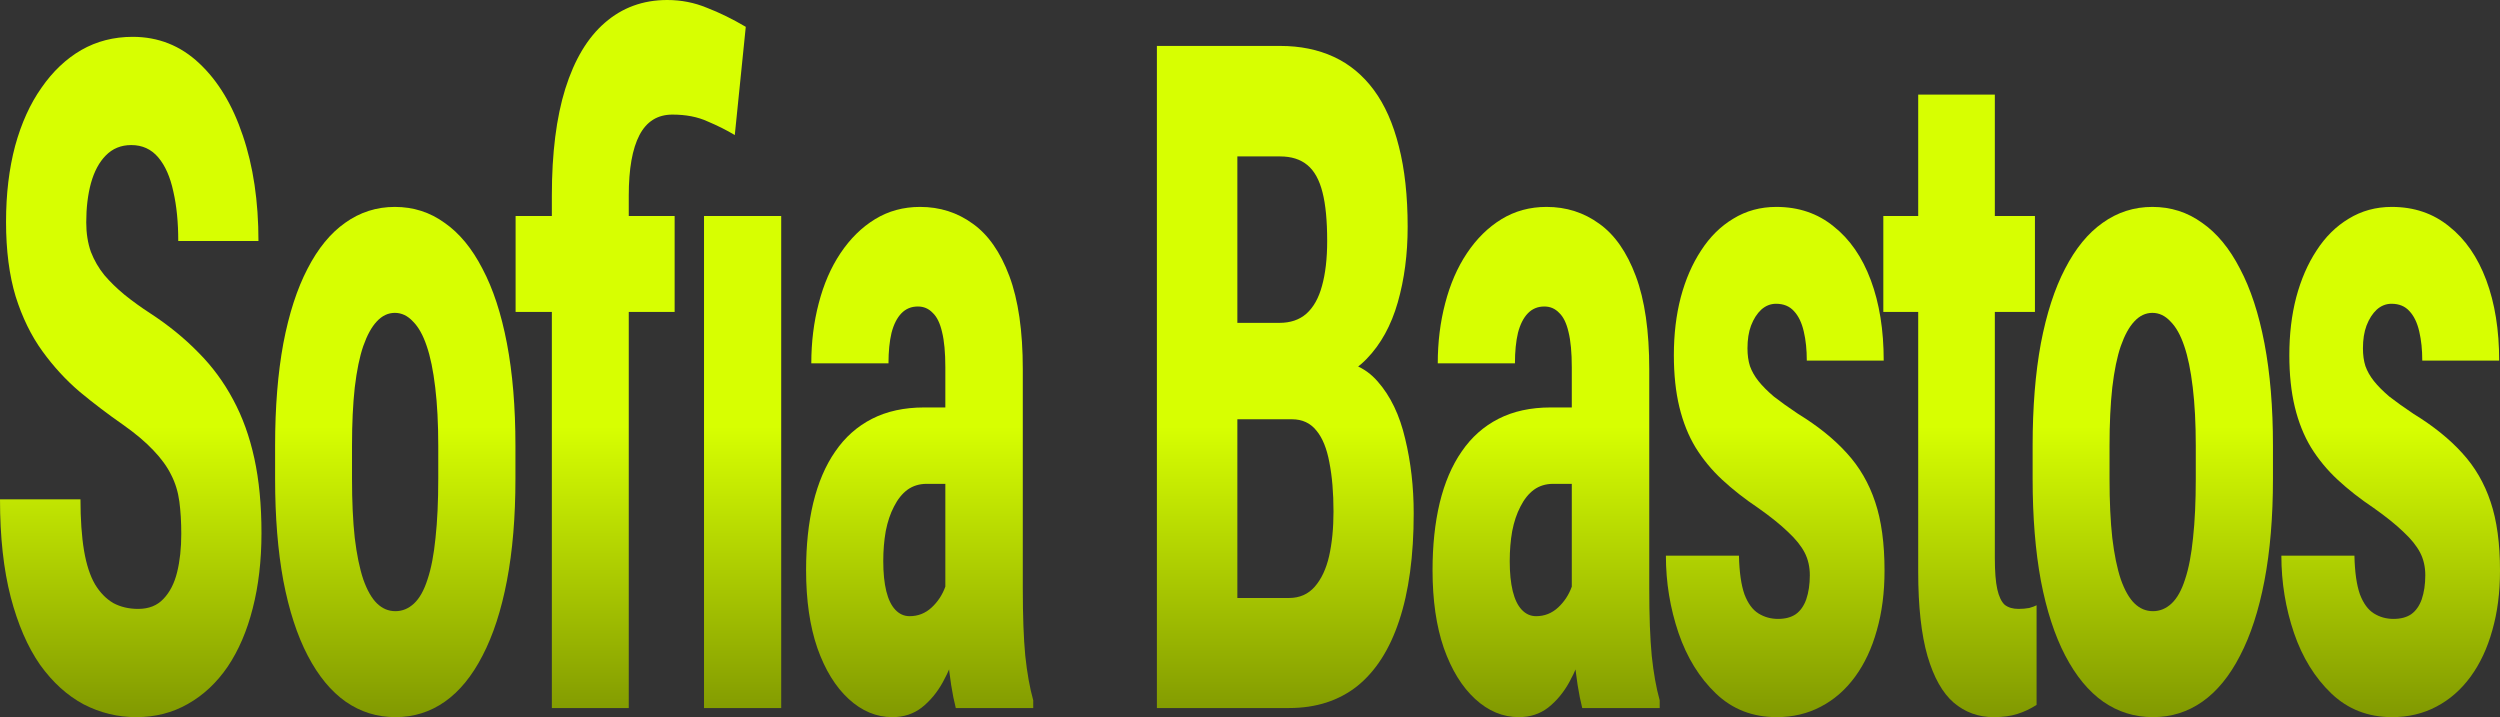 <svg width="753" height="216" viewBox="0 0 753 216" fill="none" xmlns="http://www.w3.org/2000/svg">
<rect x="0" y="0" width="753" height="216" fill="#333333" stroke="none"/>
<path d="M54.601 160.802C54.601 157.24 54.408 153.999 54.022 151.077C53.636 148.155 52.809 145.461 51.54 142.996C50.327 140.53 48.534 138.065 46.163 135.599C43.846 133.134 40.813 130.577 37.063 127.929C32.595 124.824 28.266 121.537 24.074 118.067C19.883 114.506 16.105 110.397 12.74 105.74C9.376 101.083 6.701 95.604 4.716 89.304C2.785 82.912 1.82 75.424 1.82 66.841C1.82 58.44 2.73 50.816 4.55 43.967C6.425 37.119 9.073 31.275 12.492 26.435C15.912 21.504 19.91 17.715 24.488 15.067C29.121 12.418 34.277 11.095 39.958 11.095C47.679 11.095 54.353 13.742 59.979 19.039C65.659 24.335 70.044 31.594 73.132 40.817C76.276 50.039 77.848 60.632 77.848 72.594H53.691C53.691 66.932 53.195 61.956 52.202 57.664C51.264 53.281 49.748 49.857 47.652 47.391C45.556 44.926 42.854 43.693 39.544 43.693C36.456 43.693 33.891 44.743 31.851 46.843C29.865 48.852 28.376 51.637 27.383 55.199C26.446 58.668 25.977 62.595 25.977 66.978C25.977 70.265 26.446 73.233 27.383 75.881C28.376 78.438 29.727 80.766 31.437 82.866C33.147 84.875 35.16 86.838 37.476 88.756C39.848 90.673 42.44 92.545 45.253 94.372C50.713 97.933 55.539 101.859 59.73 106.151C63.922 110.351 67.424 115.1 70.237 120.396C73.05 125.601 75.173 131.49 76.607 138.065C78.041 144.639 78.758 152.127 78.758 160.528C78.758 168.837 77.876 176.416 76.111 183.264C74.401 190.022 71.892 195.866 68.582 200.796C65.273 205.636 61.275 209.38 56.587 212.028C51.954 214.676 46.77 216 41.034 216C35.463 216 30.196 214.722 25.232 212.165C20.269 209.517 15.884 205.545 12.078 200.249C8.328 194.861 5.377 188.058 3.226 179.84C1.075 171.531 0 161.715 0 150.392H24.24C24.24 156.419 24.598 161.578 25.315 165.869C26.032 170.07 27.135 173.448 28.624 176.005C30.113 178.471 31.933 180.342 34.084 181.621C36.291 182.808 38.8 183.401 41.613 183.401C44.812 183.401 47.349 182.397 49.224 180.388C51.154 178.379 52.533 175.685 53.36 172.307C54.188 168.928 54.601 165.093 54.601 160.802Z" fill="url(#paint0_linear_834_454)"/>
<path d="M82.861 144.228V134.23C82.861 122.633 83.689 112.36 85.343 103.412C87.053 94.463 89.48 86.975 92.624 80.949C95.767 74.831 99.545 70.219 103.957 67.115C108.425 63.919 113.416 62.321 118.931 62.321C124.502 62.321 129.493 63.919 133.905 67.115C138.373 70.219 142.178 74.831 145.322 80.949C148.521 86.975 150.975 94.463 152.685 103.412C154.395 112.36 155.249 122.633 155.249 134.23V144.228C155.249 155.734 154.395 165.961 152.685 174.909C150.975 183.858 148.521 191.391 145.322 197.509C142.178 203.627 138.4 208.238 133.988 211.343C129.576 214.448 124.612 216 119.097 216C113.581 216 108.59 214.448 104.123 211.343C99.711 208.238 95.905 203.627 92.706 197.509C89.507 191.391 87.053 183.858 85.343 174.909C83.689 165.961 82.861 155.734 82.861 144.228ZM106.026 134.23V144.228C106.026 151.077 106.301 157.012 106.853 162.034C107.46 167.056 108.314 171.211 109.417 174.498C110.576 177.786 111.954 180.205 113.554 181.758C115.153 183.31 117.001 184.086 119.097 184.086C121.193 184.086 123.068 183.31 124.722 181.758C126.377 180.205 127.728 177.786 128.776 174.498C129.879 171.211 130.679 167.056 131.175 162.034C131.727 157.012 132.003 151.077 132.003 144.228V134.23C132.003 127.564 131.699 121.72 131.092 116.698C130.486 111.584 129.631 107.429 128.528 104.233C127.425 100.946 126.046 98.481 124.391 96.837C122.792 95.102 120.972 94.235 118.931 94.235C116.891 94.235 115.071 95.102 113.471 96.837C111.927 98.481 110.576 100.946 109.417 104.233C108.314 107.429 107.46 111.584 106.853 116.698C106.301 121.72 106.026 127.564 106.026 134.23Z" fill="url(#paint1_linear_834_454)"/>
<path d="M189.383 213.261H166.219V58.897C166.219 46.113 167.57 35.384 170.273 26.709C173.031 17.943 177.002 11.323 182.186 6.848C187.425 2.283 193.685 0 200.965 0C205.157 0 209.128 0.776 212.878 2.328C216.684 3.789 220.6 5.707 224.626 8.081L221.317 40.68C218.89 39.219 216.16 37.849 213.127 36.571C210.148 35.201 206.619 34.516 202.537 34.516C198.07 34.516 194.761 36.571 192.61 40.68C190.459 44.789 189.383 50.861 189.383 58.897V213.261ZM203.199 65.06V93.961H155.299V65.06H203.199ZM235.298 65.06V213.261H212.051V65.06H235.298Z" fill="url(#paint2_linear_834_454)"/>
<path d="M284.737 179.155V110.671C284.737 106.197 284.406 102.635 283.744 99.987C283.137 97.339 282.2 95.422 280.931 94.235C279.718 92.956 278.229 92.317 276.464 92.317C274.478 92.317 272.824 93.002 271.5 94.372C270.177 95.741 269.184 97.704 268.522 100.261C267.915 102.818 267.612 105.877 267.612 109.438H244.365C244.365 103.046 245.11 97.02 246.599 91.358C248.088 85.606 250.266 80.583 253.134 76.292C256.058 71.909 259.532 68.484 263.558 66.019C267.584 63.554 272.107 62.321 277.126 62.321C283.082 62.321 288.377 64.01 293.01 67.389C297.643 70.676 301.31 75.926 304.013 83.14C306.715 90.354 308.067 99.713 308.067 111.219V177.238C308.067 185.547 308.315 192.304 308.811 197.509C309.363 202.714 310.162 207.188 311.21 210.932V213.261H287.881C286.833 209.152 286.033 204.038 285.481 197.92C284.985 191.711 284.737 185.456 284.737 179.155ZM287.55 122.724L287.632 145.735H279.111C276.905 145.735 274.975 146.328 273.32 147.516C271.721 148.703 270.37 150.392 269.267 152.583C268.164 154.684 267.336 157.149 266.785 159.98C266.288 162.81 266.04 165.824 266.04 169.02C266.04 172.581 266.343 175.594 266.95 178.06C267.557 180.525 268.467 182.397 269.68 183.675C270.894 184.954 272.328 185.593 273.982 185.593C276.519 185.593 278.725 184.725 280.6 182.99C282.476 181.256 283.854 179.155 284.737 176.69C285.675 174.224 285.978 171.942 285.647 169.841L290.942 184.771C290.28 188.15 289.37 191.665 288.212 195.318C287.108 198.97 285.702 202.349 283.992 205.453C282.283 208.558 280.159 211.115 277.622 213.124C275.14 215.041 272.19 216 268.77 216C263.972 216 259.587 214.174 255.616 210.521C251.645 206.869 248.502 201.755 246.185 195.181C243.924 188.606 242.793 180.799 242.793 171.759C242.793 164.271 243.51 157.514 244.944 151.488C246.433 145.37 248.639 140.211 251.563 136.01C254.486 131.718 258.181 128.431 262.648 126.148C267.116 123.866 272.355 122.724 278.367 122.724H287.55Z" fill="url(#paint3_linear_834_454)"/>
<path d="M389.075 126.285H364.422L364.339 97.248H385.352C388.661 97.248 391.364 96.335 393.459 94.509C395.61 92.591 397.182 89.806 398.175 86.153C399.223 82.41 399.747 77.89 399.747 72.594C399.747 66.476 399.278 61.59 398.34 57.938C397.403 54.194 395.886 51.455 393.79 49.72C391.695 47.985 388.965 47.117 385.6 47.117H372.694V213.261H348.455V13.834H385.6C391.612 13.834 396.989 14.93 401.732 17.121C406.475 19.313 410.502 22.645 413.811 27.12C417.12 31.594 419.629 37.256 421.339 44.104C423.104 50.952 423.986 59.034 423.986 68.347C423.986 76.566 422.994 84.145 421.008 91.084C419.023 98.024 415.907 103.685 411.66 108.068C407.468 112.451 401.981 114.917 395.197 115.465L389.075 126.285ZM388.248 213.261H357.555L367.234 180.114H388.248C391.446 180.114 394.039 178.973 396.024 176.69C398.01 174.407 399.444 171.348 400.326 167.513C401.208 163.587 401.65 159.112 401.65 154.09C401.65 148.429 401.236 143.498 400.409 139.297C399.637 135.097 398.34 131.901 396.52 129.71C394.7 127.427 392.246 126.285 389.158 126.285H368.31L368.475 97.248H393.79L399.499 108.753C405.952 108.388 411.108 110.443 414.969 114.917C418.83 119.3 421.587 125.053 423.242 132.175C424.952 139.206 425.807 146.694 425.807 154.638C425.807 167.422 424.345 178.197 421.422 186.963C418.554 195.637 414.335 202.212 408.764 206.686C403.194 211.069 396.355 213.261 388.248 213.261Z" fill="url(#paint4_linear_834_454)"/>
<path d="M473.425 179.155V110.671C473.425 106.197 473.094 102.635 472.433 99.987C471.826 97.339 470.888 95.422 469.62 94.235C468.406 92.956 466.917 92.317 465.152 92.317C463.167 92.317 461.512 93.002 460.189 94.372C458.865 95.741 457.872 97.704 457.21 100.261C456.604 102.818 456.3 105.877 456.3 109.438H433.054C433.054 103.046 433.798 97.02 435.287 91.358C436.776 85.606 438.955 80.583 441.823 76.292C444.746 71.909 448.221 68.484 452.247 66.019C456.273 63.554 460.795 62.321 465.814 62.321C471.771 62.321 477.065 64.01 481.698 67.389C486.331 70.676 489.999 75.926 492.701 83.14C495.404 90.354 496.755 99.713 496.755 111.219V177.238C496.755 185.547 497.003 192.304 497.5 197.509C498.051 202.714 498.851 207.188 499.899 210.932V213.261H476.569C475.521 209.152 474.721 204.038 474.17 197.92C473.674 191.711 473.425 185.456 473.425 179.155ZM476.238 122.724L476.321 145.735H467.8C465.594 145.735 463.663 146.328 462.009 147.516C460.409 148.703 459.058 150.392 457.955 152.583C456.852 154.684 456.025 157.149 455.473 159.98C454.977 162.81 454.729 165.824 454.729 169.02C454.729 172.581 455.032 175.594 455.639 178.06C456.245 180.525 457.155 182.397 458.369 183.675C459.582 184.954 461.016 185.593 462.671 185.593C465.208 185.593 467.414 184.725 469.289 182.99C471.164 181.256 472.543 179.155 473.425 176.69C474.363 174.224 474.666 171.942 474.335 169.841L479.63 184.771C478.968 188.15 478.058 191.665 476.9 195.318C475.797 198.97 474.391 202.349 472.681 205.453C470.971 208.558 468.848 211.115 466.311 213.124C463.829 215.041 460.878 216 457.459 216C452.66 216 448.276 214.174 444.305 210.521C440.334 206.869 437.19 201.755 434.874 195.181C432.612 188.606 431.482 180.799 431.482 171.759C431.482 164.271 432.199 157.514 433.633 151.488C435.122 145.37 437.328 140.211 440.251 136.01C443.174 131.718 446.869 128.431 451.337 126.148C455.804 123.866 461.044 122.724 467.055 122.724H476.238Z" fill="url(#paint5_linear_834_454)"/>
<path d="M545.118 173.266C545.118 170.709 544.594 168.426 543.547 166.417C542.499 164.408 540.844 162.354 538.583 160.254C536.322 158.062 533.316 155.642 529.565 152.994C525.484 150.255 521.872 147.424 518.728 144.502C515.584 141.58 512.909 138.339 510.703 134.777C508.552 131.216 506.925 127.153 505.822 122.587C504.719 118.022 504.167 112.817 504.167 106.973C504.167 100.672 504.857 94.874 506.236 89.578C507.67 84.19 509.71 79.488 512.358 75.47C515.005 71.361 518.231 68.165 522.037 65.882C525.898 63.508 530.227 62.321 535.025 62.321C541.754 62.321 547.518 64.284 552.316 68.21C557.169 72.046 560.892 77.433 563.484 84.373C566.076 91.313 567.372 99.394 567.372 108.616H544.208C544.208 105.329 543.905 102.407 543.298 99.85C542.692 97.202 541.699 95.148 540.32 93.687C538.996 92.226 537.204 91.495 534.943 91.495C533.288 91.495 531.799 92.089 530.475 93.276C529.207 94.463 528.187 96.061 527.414 98.07C526.697 99.987 526.339 102.27 526.339 104.918C526.339 106.927 526.587 108.708 527.083 110.26C527.635 111.812 528.49 113.319 529.648 114.78C530.806 116.241 532.351 117.793 534.281 119.437C536.266 120.989 538.693 122.724 541.561 124.642C547.518 128.294 552.399 132.221 556.204 136.421C560.065 140.621 562.933 145.552 564.808 151.214C566.683 156.784 567.621 163.678 567.621 171.896C567.621 178.471 566.849 184.452 565.304 189.839C563.815 195.226 561.637 199.883 558.769 203.81C555.901 207.736 552.454 210.75 548.427 212.85C544.456 214.95 540.017 216 535.108 216C527.883 216 521.789 213.626 516.825 208.878C511.861 204.129 508.111 198.057 505.574 190.661C503.037 183.173 501.768 175.412 501.768 167.376H523.774C523.885 172.307 524.436 176.188 525.429 179.018C526.477 181.758 527.883 183.675 529.648 184.771C531.413 185.867 533.371 186.415 535.522 186.415C537.673 186.415 539.438 185.958 540.816 185.045C542.25 184.041 543.326 182.534 544.043 180.525C544.76 178.425 545.118 176.005 545.118 173.266Z" fill="url(#paint6_linear_834_454)"/>
<path d="M612.923 65.06V93.961H567.257V65.06H612.923ZM577.763 28.489H600.845V168.061C600.845 172.17 601.093 175.32 601.589 177.512C602.086 179.703 602.83 181.256 603.823 182.169C604.871 182.99 606.25 183.401 607.959 183.401C609.118 183.401 610.193 183.31 611.186 183.127C612.179 182.854 612.923 182.58 613.419 182.306V212.302C611.599 213.489 609.669 214.402 607.628 215.041C605.643 215.68 603.271 216 600.514 216C595.881 216 591.855 214.539 588.435 211.617C585.071 208.695 582.451 204.038 580.576 197.646C578.701 191.163 577.763 182.671 577.763 172.17V28.489Z" fill="url(#paint7_linear_834_454)"/>
<path d="M612.228 144.228V134.23C612.228 122.633 613.056 112.36 614.71 103.412C616.42 94.463 618.847 86.975 621.99 80.949C625.134 74.831 628.912 70.219 633.324 67.115C637.792 63.919 642.783 62.321 648.298 62.321C653.869 62.321 658.86 63.919 663.272 67.115C667.739 70.219 671.545 74.831 674.689 80.949C677.888 86.975 680.342 94.463 682.052 103.412C683.761 112.36 684.616 122.633 684.616 134.23V144.228C684.616 155.734 683.761 165.961 682.052 174.909C680.342 183.858 677.888 191.391 674.689 197.509C671.545 203.627 667.767 208.238 663.355 211.343C658.943 214.448 653.979 216 648.464 216C642.948 216 637.957 214.448 633.49 211.343C629.077 208.238 625.272 203.627 622.073 197.509C618.874 191.391 616.42 183.858 614.71 174.909C613.056 165.961 612.228 155.734 612.228 144.228ZM635.392 134.23V144.228C635.392 151.077 635.668 157.012 636.22 162.034C636.826 167.056 637.681 171.211 638.784 174.498C639.943 177.786 641.321 180.205 642.921 181.758C644.52 183.31 646.368 184.086 648.464 184.086C650.559 184.086 652.435 183.31 654.089 181.758C655.744 180.205 657.095 177.786 658.143 174.498C659.246 171.211 660.046 167.056 660.542 162.034C661.094 157.012 661.369 151.077 661.369 144.228V134.23C661.369 127.564 661.066 121.72 660.459 116.698C659.853 111.584 658.998 107.429 657.895 104.233C656.792 100.946 655.413 98.481 653.758 96.837C652.159 95.102 650.339 94.235 648.298 94.235C646.257 94.235 644.437 95.102 642.838 96.837C641.294 98.481 639.943 100.946 638.784 104.233C637.681 107.429 636.826 111.584 636.22 116.698C635.668 121.72 635.392 127.564 635.392 134.23Z" fill="url(#paint8_linear_834_454)"/>
<path d="M730.498 173.266C730.498 170.709 729.974 168.426 728.926 166.417C727.878 164.408 726.223 162.354 723.962 160.254C721.701 158.062 718.695 155.642 714.945 152.994C710.863 150.255 707.251 147.424 704.107 144.502C700.963 141.58 698.289 138.339 696.082 134.777C693.931 131.216 692.304 127.153 691.201 122.587C690.098 118.022 689.547 112.817 689.547 106.973C689.547 100.672 690.236 94.874 691.615 89.578C693.049 84.19 695.09 79.488 697.737 75.47C700.384 71.361 703.611 68.165 707.416 65.882C711.277 63.508 715.606 62.321 720.405 62.321C727.133 62.321 732.897 64.284 737.695 68.21C742.549 72.046 746.271 77.433 748.864 84.373C751.456 91.313 752.752 99.394 752.752 108.616H729.588C729.588 105.329 729.284 102.407 728.678 99.85C728.071 97.202 727.078 95.148 725.699 93.687C724.376 92.226 722.583 91.495 720.322 91.495C718.667 91.495 717.178 92.089 715.855 93.276C714.586 94.463 713.566 96.061 712.794 98.07C712.077 99.987 711.718 102.27 711.718 104.918C711.718 106.927 711.966 108.708 712.463 110.26C713.014 111.812 713.869 113.319 715.027 114.78C716.186 116.241 717.73 117.793 719.66 119.437C721.646 120.989 724.072 122.724 726.94 124.642C732.897 128.294 737.778 132.221 741.583 136.421C745.444 140.621 748.312 145.552 750.187 151.214C752.062 156.784 753 163.678 753 171.896C753 178.471 752.228 184.452 750.684 189.839C749.194 195.226 747.016 199.883 744.148 203.81C741.28 207.736 737.833 210.75 733.807 212.85C729.836 214.95 725.396 216 720.487 216C713.262 216 707.168 213.626 702.204 208.878C697.241 204.129 693.49 198.057 690.953 190.661C688.416 183.173 687.148 175.412 687.148 167.376H709.154C709.264 172.307 709.815 176.188 710.808 179.018C711.856 181.758 713.262 183.675 715.027 184.771C716.792 185.867 718.75 186.415 720.901 186.415C723.052 186.415 724.817 185.958 726.196 185.045C727.63 184.041 728.705 182.534 729.422 180.525C730.139 178.425 730.498 176.005 730.498 173.266Z" fill="url(#paint9_linear_834_454)"/>
<defs>
<linearGradient id="paint0_linear_834_454" x1="376.5" y1="0" x2="376.5" y2="216" gradientUnits="userSpaceOnUse">
<stop offset="0.595" stop-color="#D7FF01"/>
<stop offset="1" stop-color="#819901"/>
</linearGradient>
<linearGradient id="paint1_linear_834_454" x1="376.5" y1="0" x2="376.5" y2="216" gradientUnits="userSpaceOnUse">
<stop offset="0.595" stop-color="#D7FF01"/>
<stop offset="1" stop-color="#819901"/>
</linearGradient>
<linearGradient id="paint2_linear_834_454" x1="376.5" y1="0" x2="376.5" y2="216" gradientUnits="userSpaceOnUse">
<stop offset="0.595" stop-color="#D7FF01"/>
<stop offset="1" stop-color="#819901"/>
</linearGradient>
<linearGradient id="paint3_linear_834_454" x1="376.5" y1="0" x2="376.5" y2="216" gradientUnits="userSpaceOnUse">
<stop offset="0.595" stop-color="#D7FF01"/>
<stop offset="1" stop-color="#819901"/>
</linearGradient>
<linearGradient id="paint4_linear_834_454" x1="376.5" y1="0" x2="376.5" y2="216" gradientUnits="userSpaceOnUse">
<stop offset="0.595" stop-color="#D7FF01"/>
<stop offset="1" stop-color="#819901"/>
</linearGradient>
<linearGradient id="paint5_linear_834_454" x1="376.5" y1="0" x2="376.5" y2="216" gradientUnits="userSpaceOnUse">
<stop offset="0.595" stop-color="#D7FF01"/>
<stop offset="1" stop-color="#819901"/>
</linearGradient>
<linearGradient id="paint6_linear_834_454" x1="376.5" y1="0" x2="376.5" y2="216" gradientUnits="userSpaceOnUse">
<stop offset="0.595" stop-color="#D7FF01"/>
<stop offset="1" stop-color="#819901"/>
</linearGradient>
<linearGradient id="paint7_linear_834_454" x1="376.5" y1="0" x2="376.5" y2="216" gradientUnits="userSpaceOnUse">
<stop offset="0.595" stop-color="#D7FF01"/>
<stop offset="1" stop-color="#819901"/>
</linearGradient>
<linearGradient id="paint8_linear_834_454" x1="376.5" y1="0" x2="376.5" y2="216" gradientUnits="userSpaceOnUse">
<stop offset="0.595" stop-color="#D7FF01"/>
<stop offset="1" stop-color="#819901"/>
</linearGradient>
<linearGradient id="paint9_linear_834_454" x1="376.5" y1="0" x2="376.5" y2="216" gradientUnits="userSpaceOnUse">
<stop offset="0.595" stop-color="#D7FF01"/>
<stop offset="1" stop-color="#819901"/>
</linearGradient>
</defs>
</svg>
